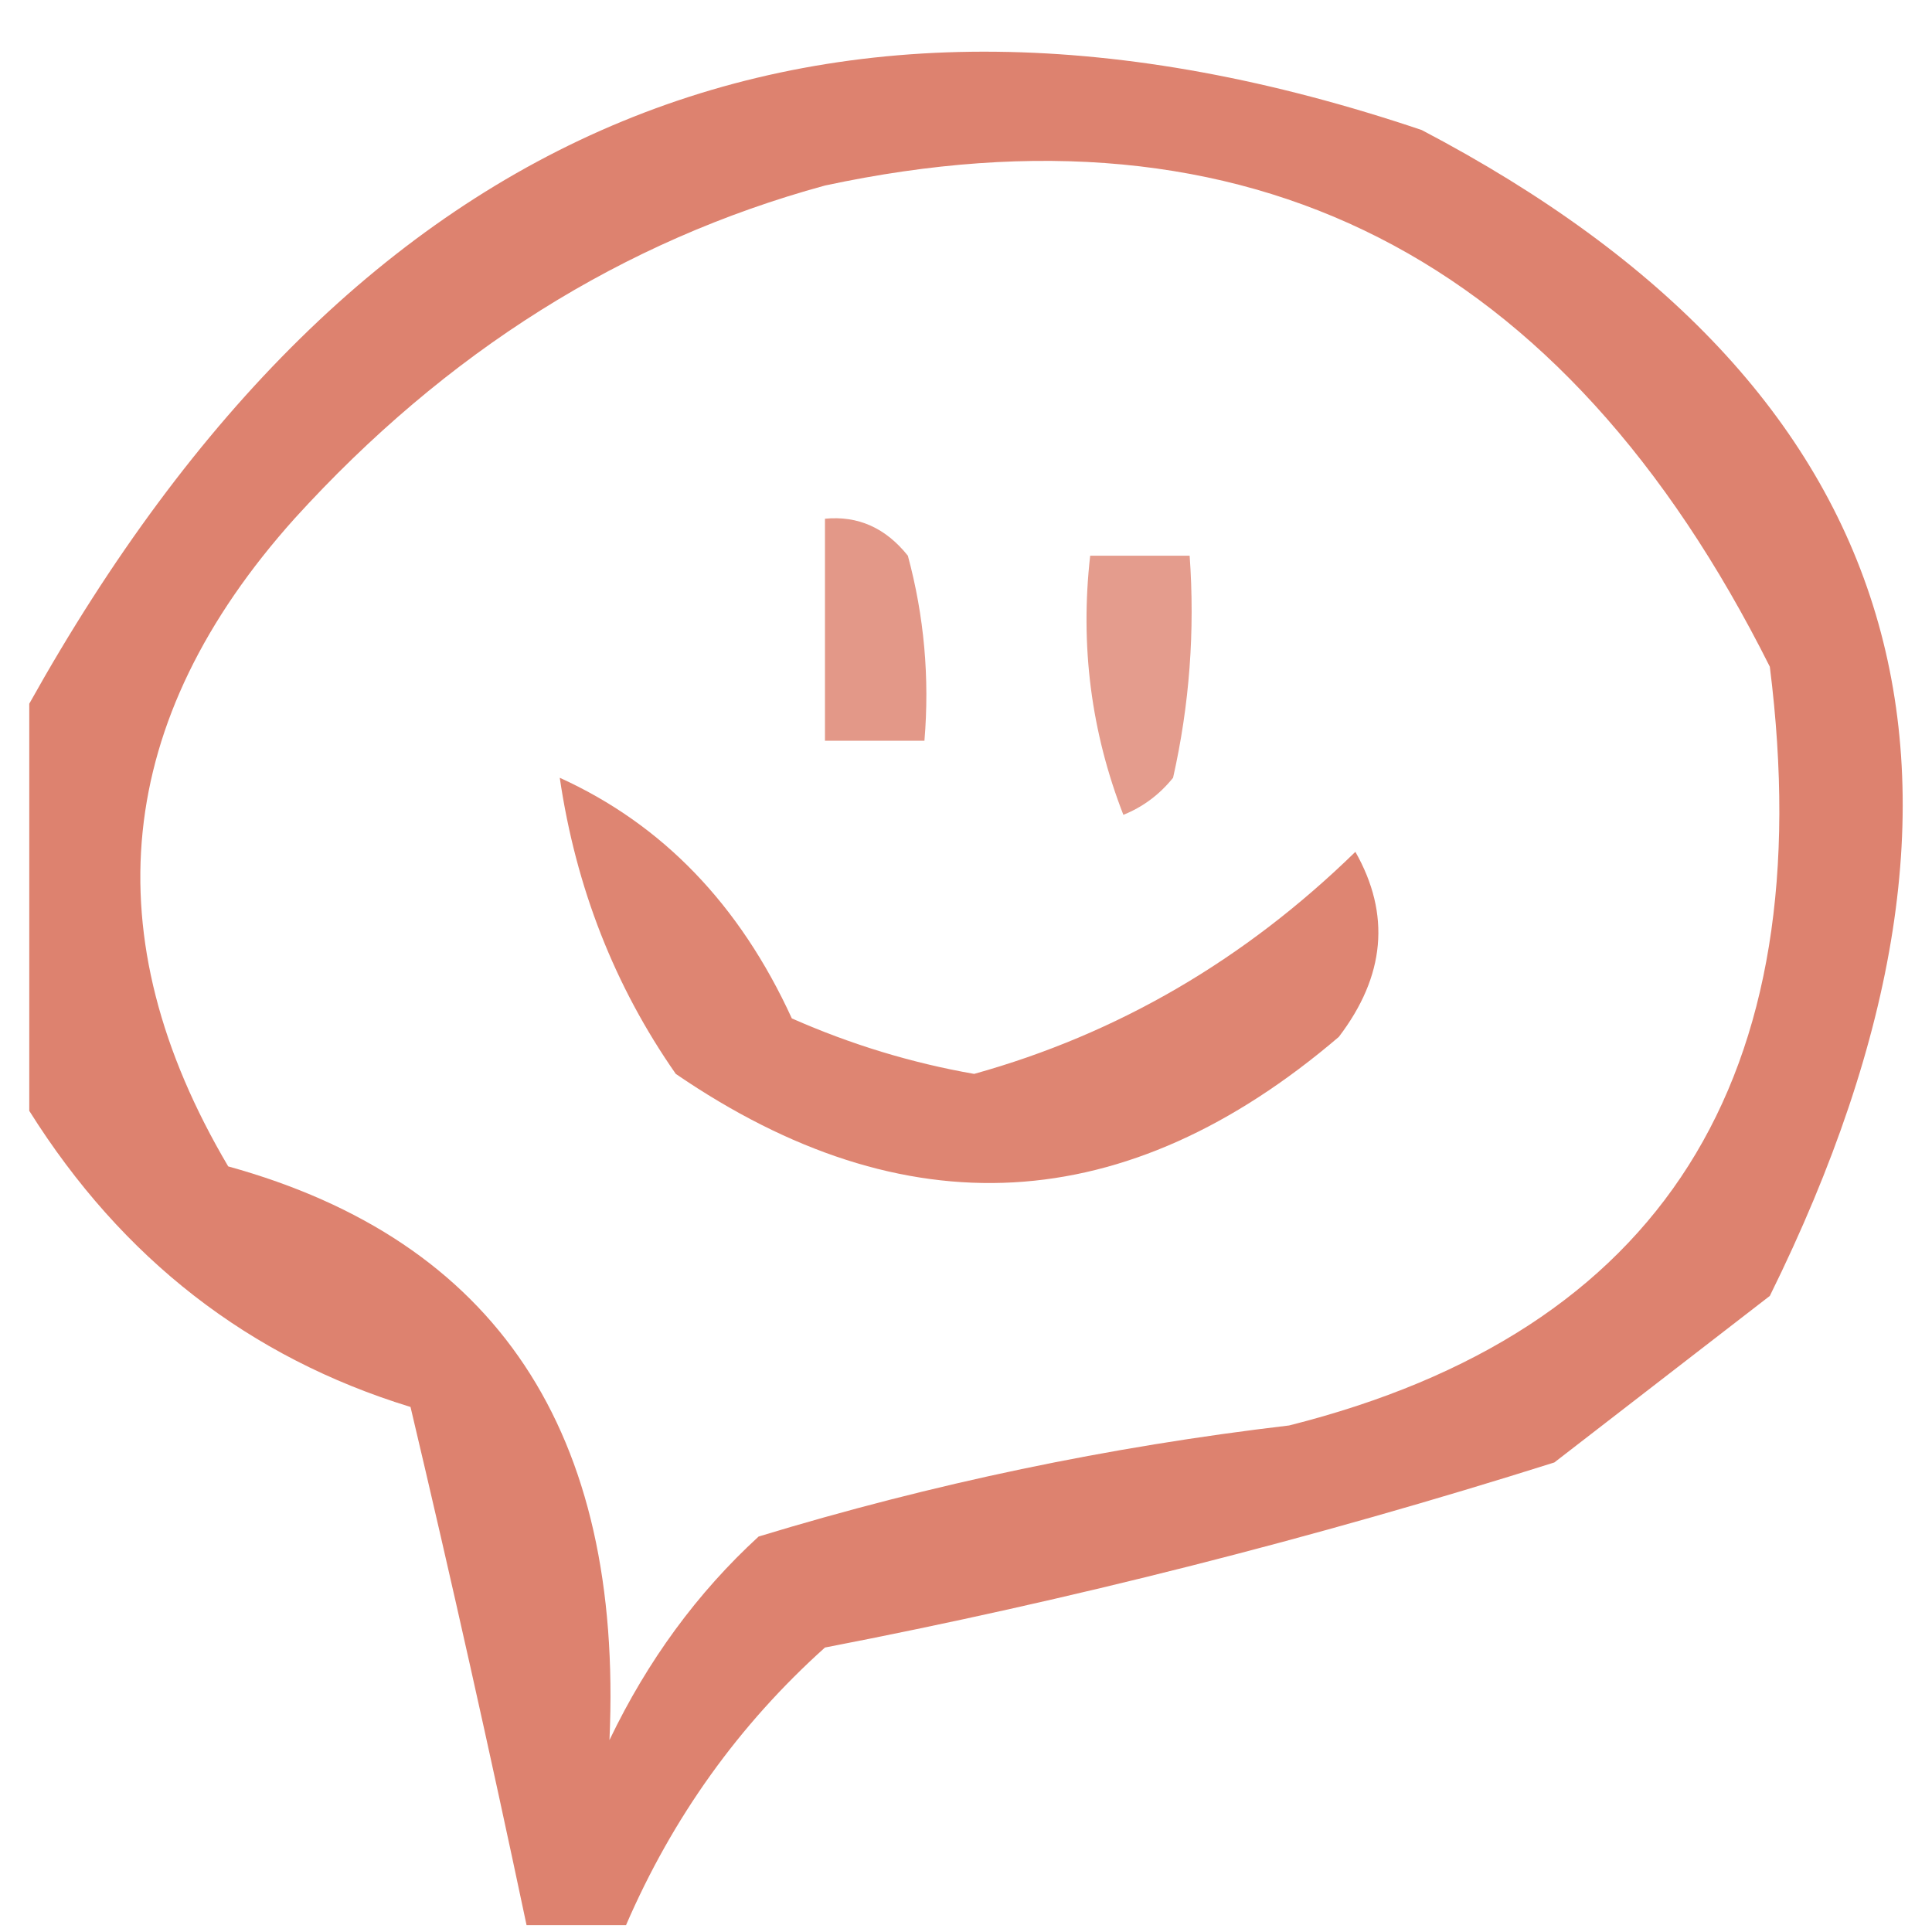 <svg width="32" height="32" viewBox="0 0 33 33" fill="none" xmlns="http://www.w3.org/2000/svg">
<path opacity="0.675" fill-rule="evenodd" clip-rule="evenodd" d="M10.693 32.883C10.127 32.883 9.561 32.883 8.994 32.883C8.371 29.932 7.71 26.981 7.012 24.032C4.257 23.187 2.086 21.501 0.5 18.974C0.5 16.656 0.5 14.338 0.5 12.02C6.081 2.022 14.009 -1.245 24.284 2.221C32.64 6.604 34.622 13.243 30.23 22.135C29.003 23.084 27.776 24.032 26.549 24.98C22.442 26.277 18.289 27.33 14.091 28.141C12.622 29.46 11.489 31.041 10.693 32.883ZM14.091 3.169C21.326 1.617 26.706 4.356 30.23 11.388C31.116 18.427 28.379 22.747 22.019 24.348C18.949 24.709 15.928 25.341 12.958 26.245C11.912 27.204 11.062 28.363 10.41 29.722C10.648 24.456 8.477 21.189 3.898 19.923C1.572 15.986 1.949 12.298 5.03 8.859C7.62 6.008 10.64 4.111 14.091 3.169Z" fill="#CD462A"/>
<path opacity="0.558" fill-rule="evenodd" clip-rule="evenodd" d="M14.091 8.86C14.655 8.806 15.127 9.016 15.507 9.492C15.786 10.525 15.88 11.579 15.79 12.653C15.223 12.653 14.657 12.653 14.091 12.653C14.091 11.389 14.091 10.124 14.091 8.86Z" fill="#CD462A"/>
<path opacity="0.533" fill-rule="evenodd" clip-rule="evenodd" d="M18.621 9.492C19.188 9.492 19.754 9.492 20.32 9.492C20.412 10.774 20.318 12.038 20.037 13.285C19.803 13.575 19.519 13.785 19.188 13.918C18.636 12.5 18.447 11.025 18.621 9.492Z" fill="#CD462A"/>
<path opacity="0.66" fill-rule="evenodd" clip-rule="evenodd" d="M9.561 13.285C11.314 14.081 12.635 15.451 13.525 17.395C14.532 17.84 15.57 18.156 16.639 18.343C19.088 17.661 21.259 16.396 23.151 14.55C23.756 15.616 23.662 16.67 22.868 17.711C19.236 20.813 15.461 21.024 11.543 18.343C10.498 16.846 9.837 15.161 9.561 13.285Z" fill="#CD462A"/>
</svg>
